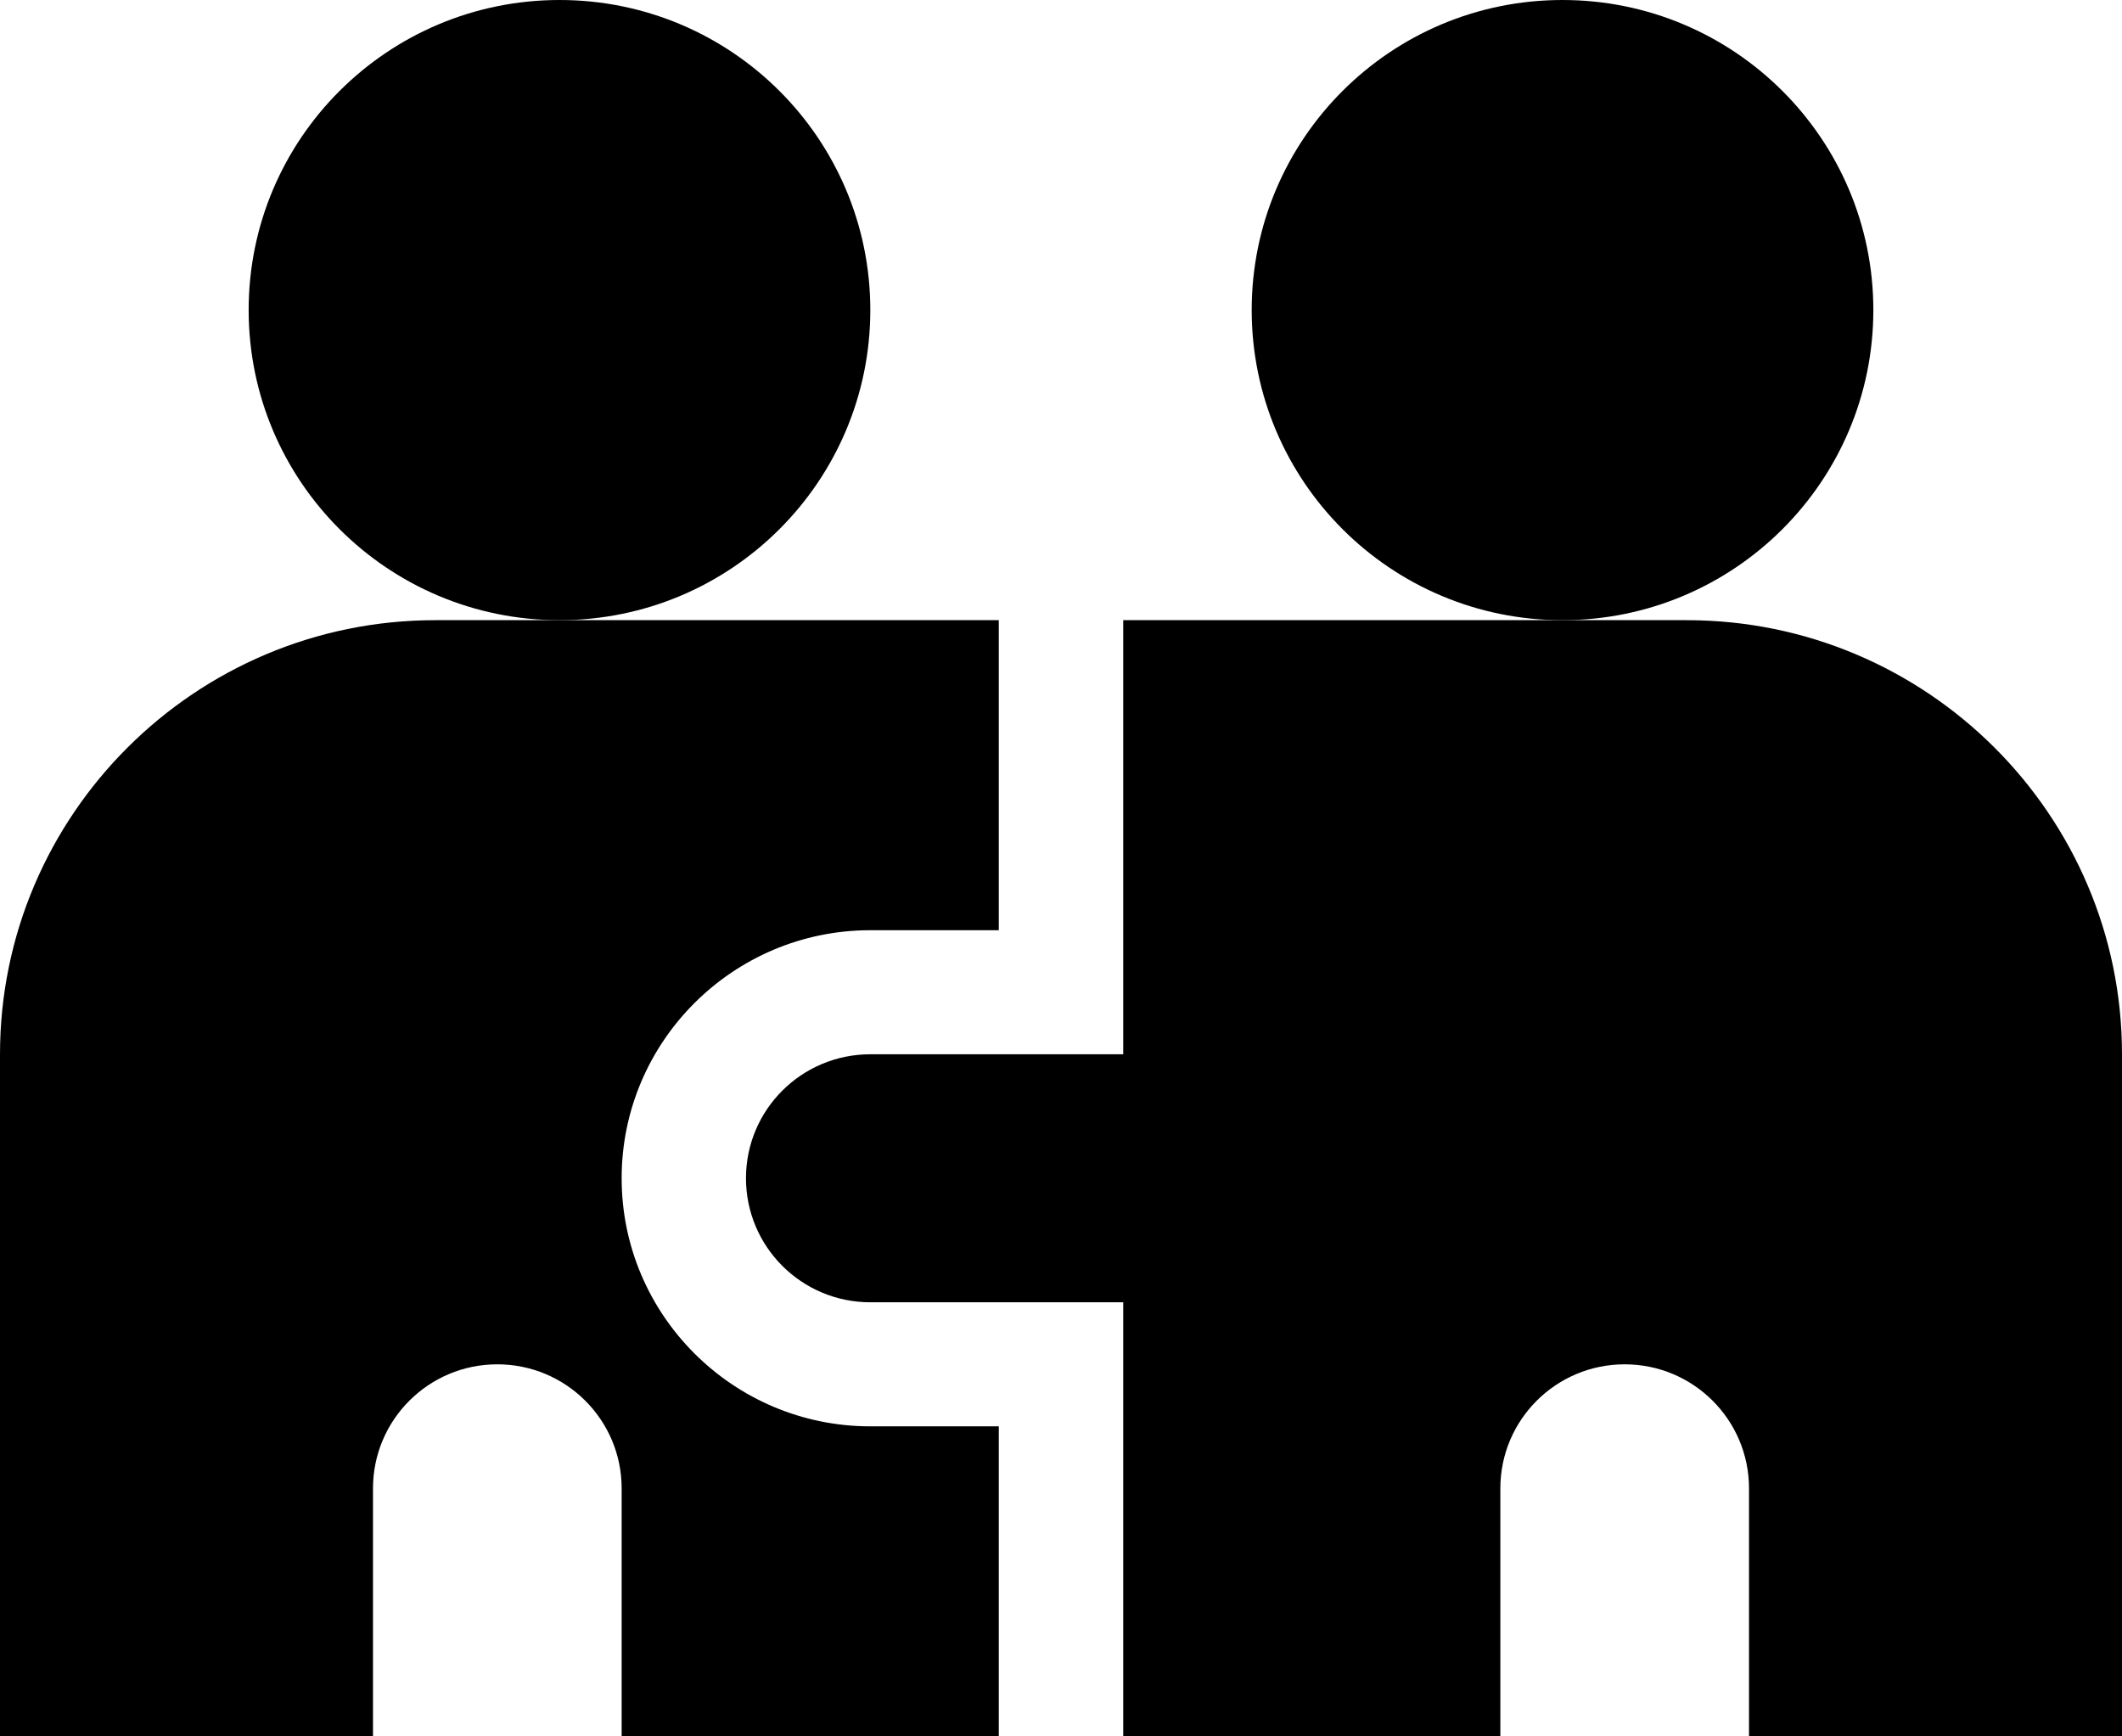 <svg width="22" height="18" viewBox="0 0 22 18" fill="none" xmlns="http://www.w3.org/2000/svg">
<path d="M5.801 6.429C7.581 6.429 9.023 4.989 9.023 3.214C9.023 1.439 7.581 0 5.801 0C4.021 0 2.578 1.439 2.578 3.214C2.578 4.989 4.021 6.429 5.801 6.429Z" fill="black"/>
<path d="M16.199 6.429C17.979 6.429 19.422 4.989 19.422 3.214C19.422 1.439 17.979 0 16.199 0C14.419 0 12.977 1.439 12.977 3.214C12.977 4.989 14.419 6.429 16.199 6.429Z" fill="black"/>
<path d="M17.488 6.429H11.645V10.929H9.023C8.311 10.929 7.734 11.504 7.734 12.214C7.734 12.924 8.311 13.5 9.023 13.5H11.645V18H15.555V15.429C15.555 14.719 16.132 14.143 16.844 14.143C17.556 14.143 18.133 14.719 18.133 15.429V18H22V10.929C22 8.448 19.976 6.429 17.488 6.429Z" fill="black"/>
<path d="M9.023 14.786C7.602 14.786 6.445 13.633 6.445 12.214C6.445 10.796 7.602 9.643 9.023 9.643H10.355V6.429H4.512C2.024 6.429 0 8.448 0 10.929V18H3.867V15.429C3.867 14.719 4.444 14.143 5.156 14.143C5.868 14.143 6.445 14.719 6.445 15.429V18H10.355V14.786H9.023Z" fill="black"/>
</svg>